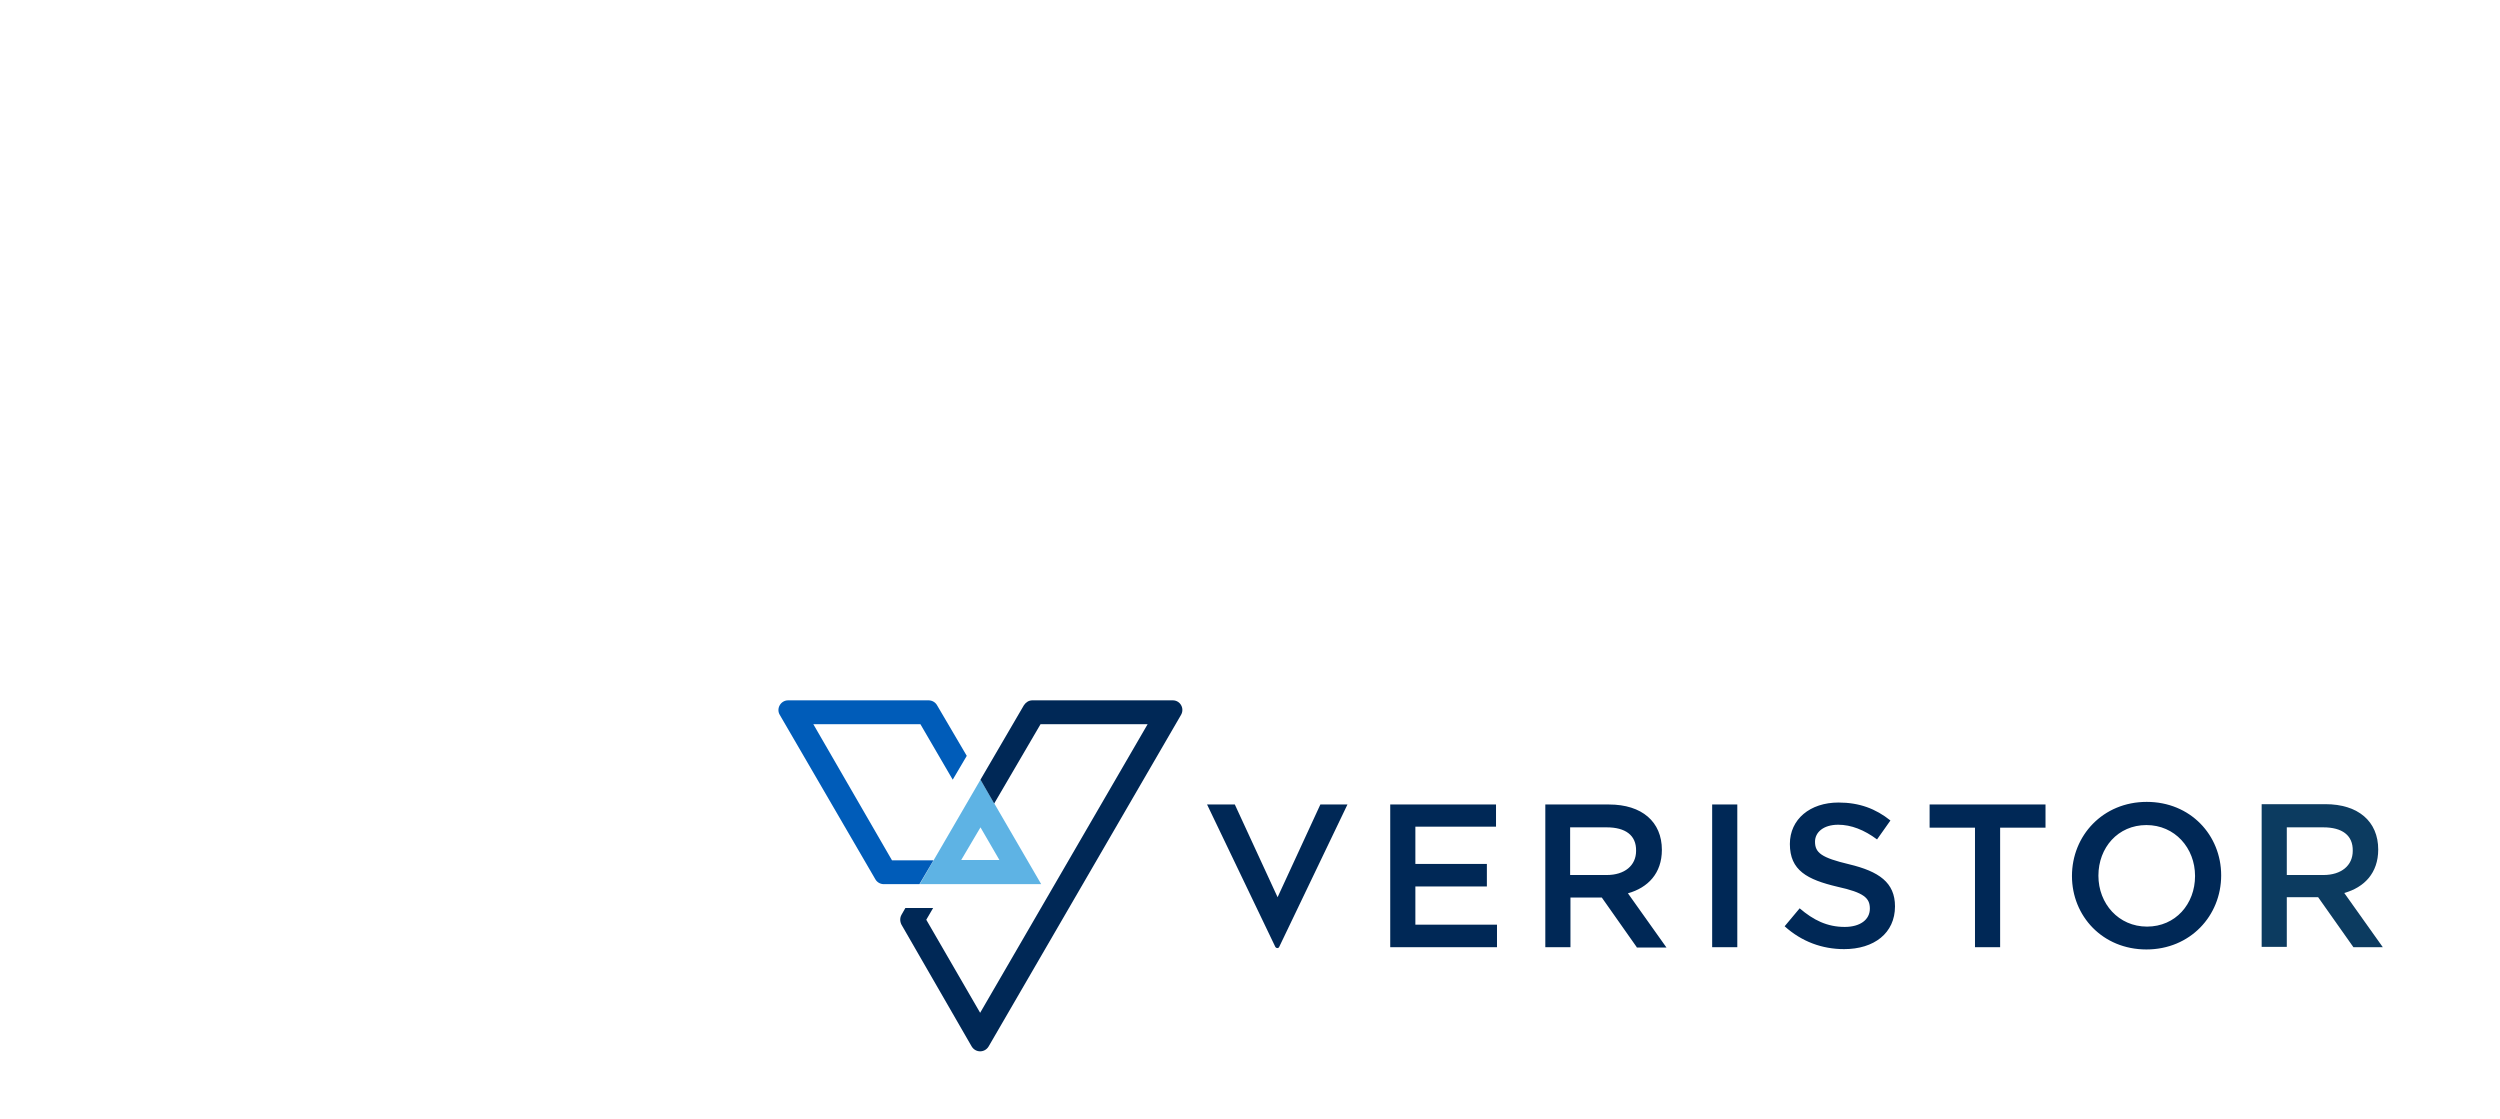 <svg version="1.1" id="Layer_1" xmlns="http://www.w3.org/2000/svg" x="0" y="0" width="765.7" height="342.7" style="enable-background:new 0 0 765.7 342.7" xml:space="preserve"><style>.st1{fill:#002856}</style><path d="m300.3 238.8-18.6 32h37.2l-18.6-32zm0 14.6 5.8 10h-11.7l5.9-10z" style="fill:#5eb3e4"/><path class="st1" d="M359.2 214.5h-43c-1.1 0-2 .6-2.6 1.5l-13.3 22.8 4.2 7.3 14.2-24.3h32.8l-51.3 88.4-16.5-28.5 2.1-3.6h-8.5l-1.2 2.1c-.5.9-.5 2 0 3l21.5 37.3c.6 1 1.6 1.5 2.6 1.5s2-.5 2.6-1.5L361.7 219c1.2-2-.2-4.5-2.5-4.5"/><path d="M249.1 221.8h32.8l9.9 17 4.3-7.3L287 216c-.5-.9-1.5-1.5-2.6-1.5h-43c-2.3 0-3.7 2.5-2.6 4.4l29.3 50.4c.5.9 1.5 1.5 2.6 1.5h10.9l4.3-7.3h-12.7l-24.1-41.7z" style="fill:#005cb9"/><path class="st1" d="M458.2 253.2h-24.7v11.4h21.9v6.9h-21.9v11.7h25v6.9h-32.7v-43.7h32.4v6.8zM501.3 290.1l-10.7-15.2H481v15.2h-7.7v-43.7h19.5c10.1 0 16.2 5.3 16.2 13.9 0 7.2-4.3 11.6-10.4 13.3l11.8 16.6h-9.1zm-9.2-36.7h-11.2V268h11.2c5.5 0 9-2.9 9-7.4.1-4.8-3.3-7.2-9-7.2zM532.1 246.4v43.7h-7.7v-43.7h7.7zM566.3 264.7c9.2 2.2 14.1 5.6 14.1 12.9 0 8.2-6.4 13.1-15.6 13.1-6.7 0-13-2.3-18.2-7l4.6-5.5c4.2 3.6 8.4 5.7 13.8 5.7 4.7 0 7.7-2.2 7.7-5.6 0-3.2-1.7-4.9-9.9-6.7-9.3-2.2-14.6-5-14.6-13.1 0-7.6 6.2-12.7 14.9-12.7 6.4 0 11.4 1.9 15.9 5.5l-4.1 5.8c-3.9-2.9-7.9-4.5-11.9-4.5-4.5 0-7.1 2.3-7.1 5.2 0 3.4 2 4.9 10.4 6.9zM612.6 290.1h-7.7v-36.6H591v-7.1h35.5v7.1h-13.9v36.6zM657.4 290.8c-13.4 0-22.8-10.2-22.8-22.5 0-12.4 9.5-22.7 22.9-22.7s22.8 10.2 22.8 22.5c0 12.4-9.5 22.7-22.9 22.7zm0-38.1c-8.7 0-14.7 6.9-14.7 15.5s6.2 15.6 14.9 15.6 14.7-6.9 14.7-15.5-6.2-15.6-14.9-15.6z"/><path d="M720.8 290.1 710 274.8h-9.6V290h-7.7v-43.7h19.5c10.1 0 16.2 5.3 16.2 13.9 0 7.2-4.3 11.6-10.4 13.3l11.8 16.6h-9zm-9.2-36.7h-11.2V268h11.2c5.5 0 9-2.9 9-7.4.1-4.8-3.3-7.2-9-7.2z" style="fill:#0c3b60"/><g><path class="st1" d="M404.4 246.4h8.3L391.8 290c-.2.5-.9.5-1.2 0l-20.9-43.6h8.5l13.1 28.4 13.1-28.4z"/></g></svg>